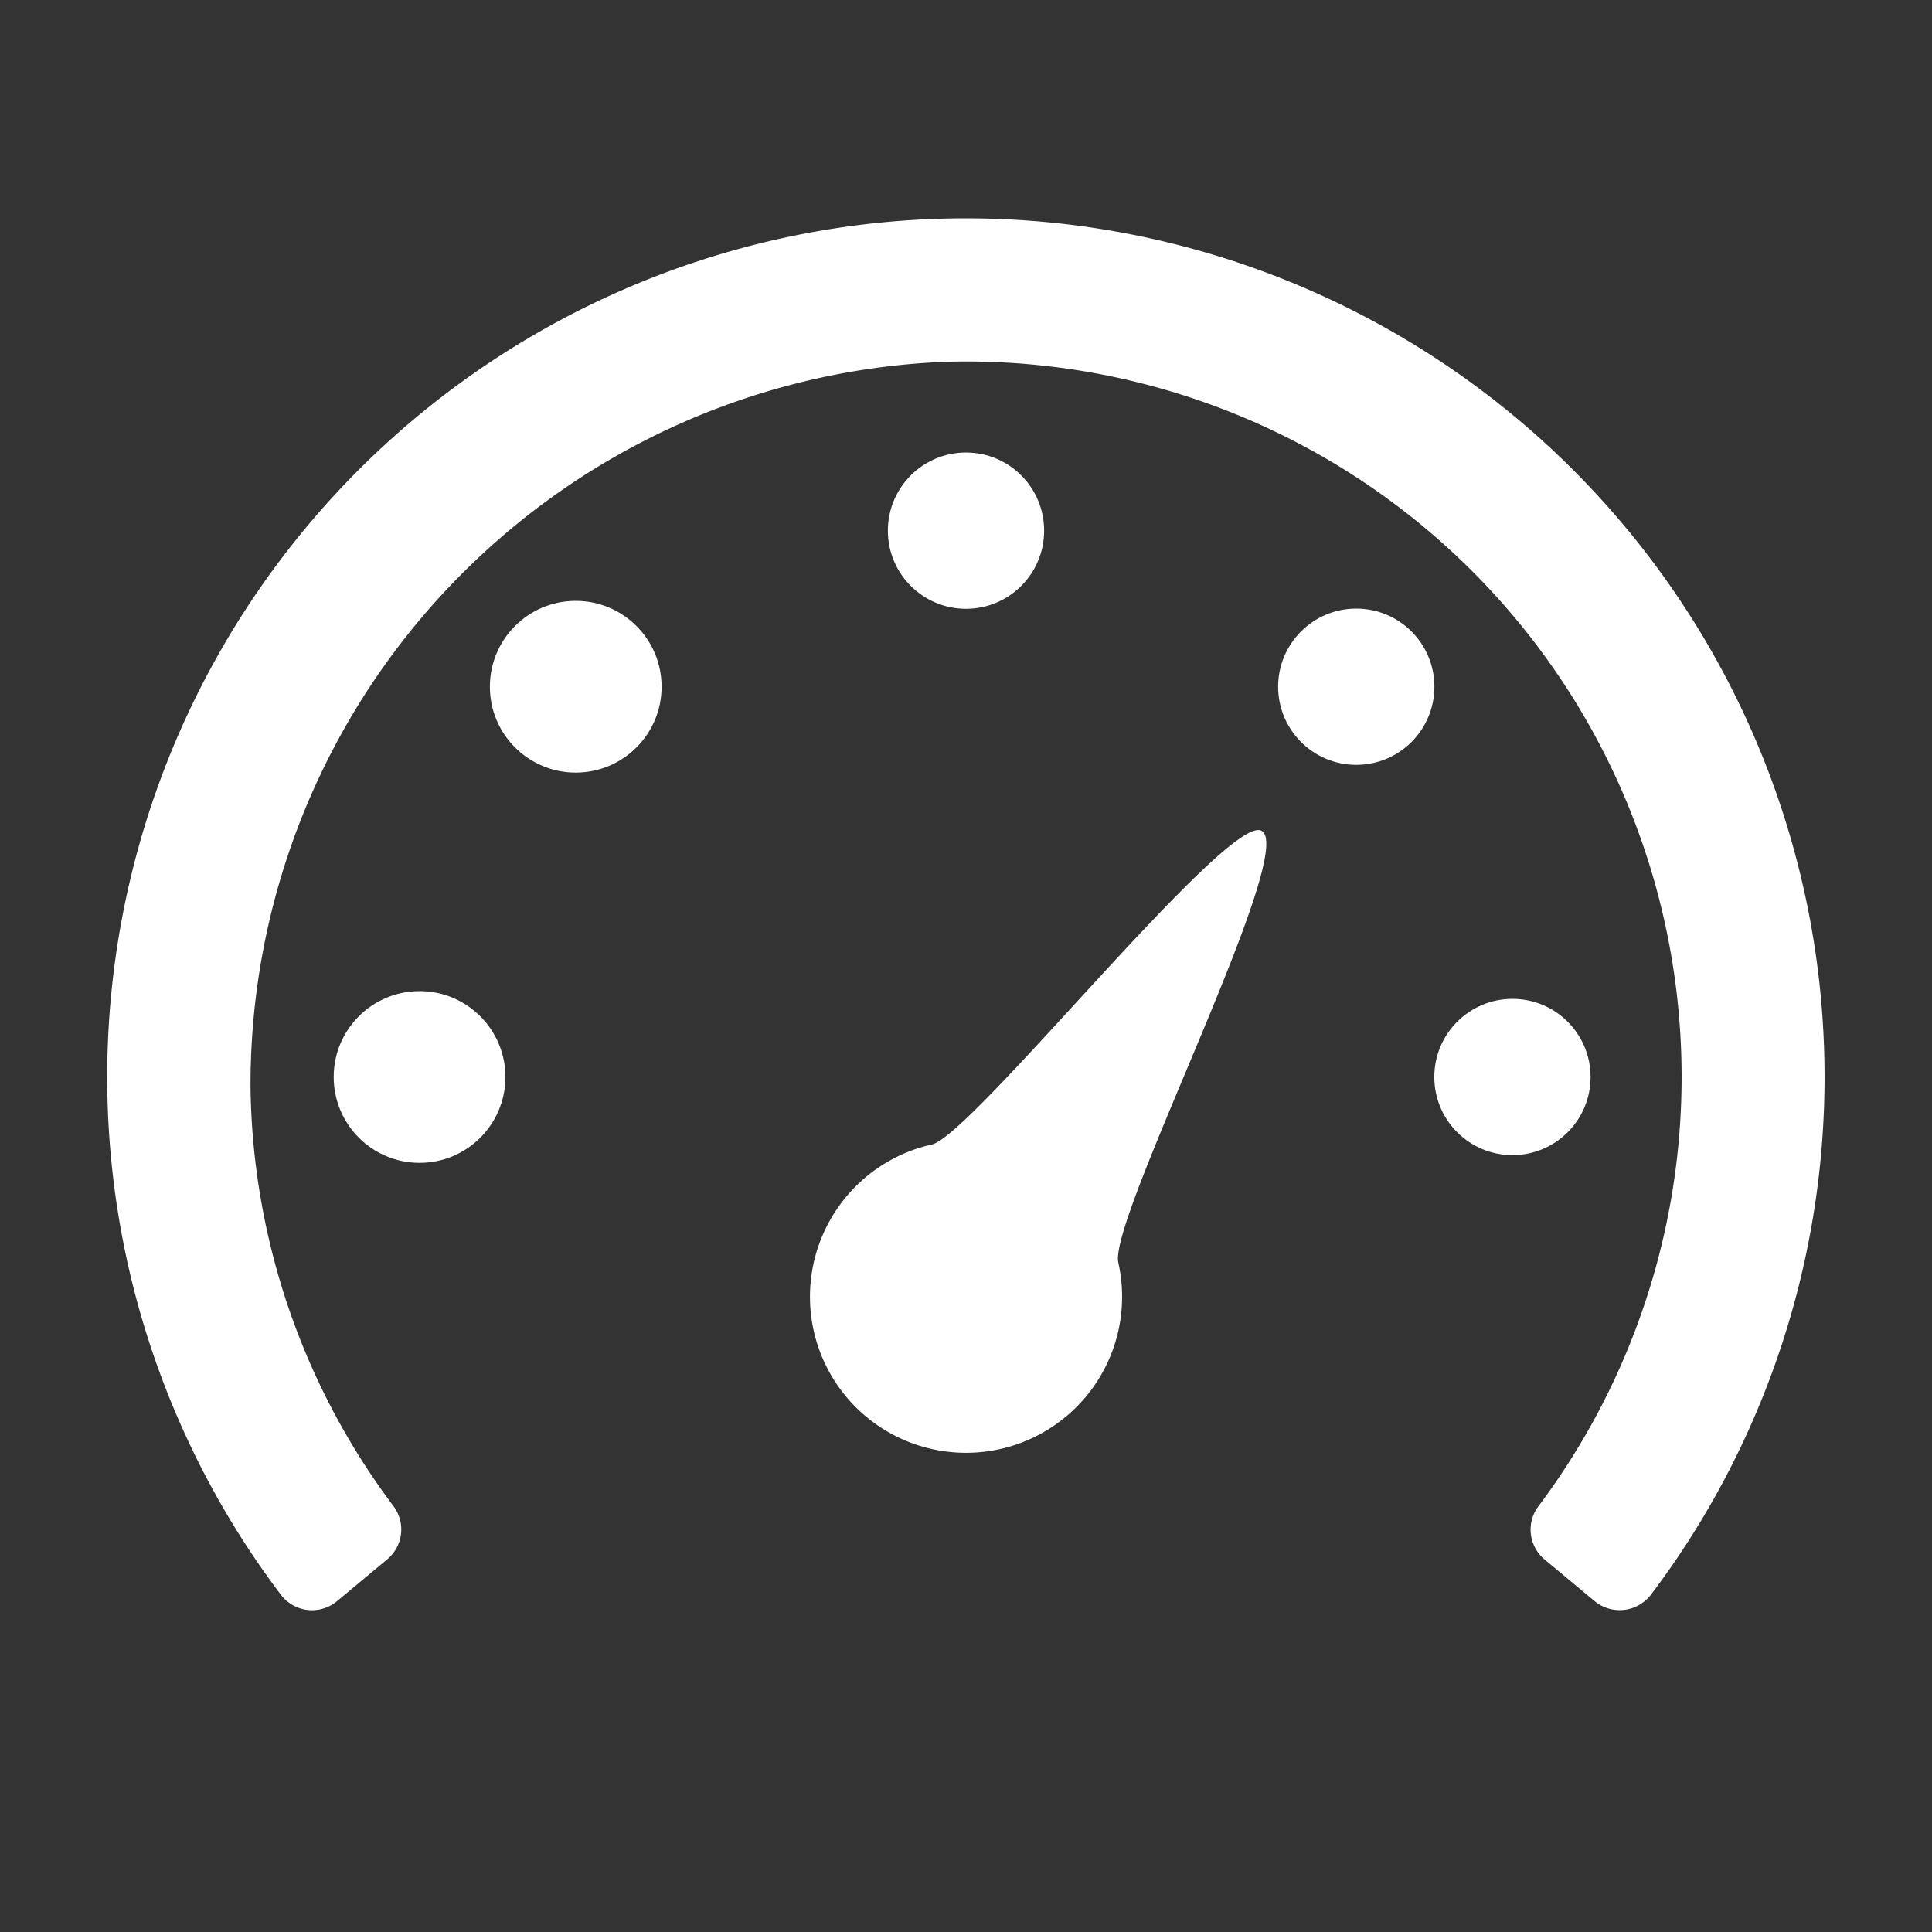 <svg xmlns="http://www.w3.org/2000/svg" height="18" viewBox="0 0 18 18" width="18">
  <rect x="0" y="0" width="18" height="18" fill="#333333" stroke="none"/>
  <defs>
    <style>
      .a {
        fill: #ffffff;
      }
    </style>
  </defs>
  <title>S Dashboard 18 N</title>
  <rect id="Canvas" fill="#ff13dc" opacity="0" width="18" height="18" /><path class="a" d="M3.662,14.027a6.635,6.635,0,0,1-1.328-3.897,6.742,6.742,0,0,1,6.472-6.759,6.665,6.665,0,0,1,5.532,10.656.362.362,0,0,0,.05.5l.466.388a.366.366,0,0,0,.516-.044l.008-.009a8,8,0,1,0-12.758,0,.364.364,0,0,0,.512.062l.011-.009.466-.388A.362.362,0,0,0,3.662,14.027Z" />
  <path class="a" d="M10.419,11.763a1.454,1.454,0,1,1-1.738-1.1l.001-0c.374-.084,2.767-3.1,3.073-2.922C12.092,7.936,10.328,11.353,10.419,11.763Z" />
  <circle class="a" cx="3.909" cy="10.034" r="0.8" />
  <circle class="a" cx="5.364" cy="6.398" r="0.8" />
  <circle class="a" cx="12.636" cy="6.398" r="0.728" />
  <circle class="a" cx="9" cy="4.944" r="0.728" />
  <circle class="a" cx="14.091" cy="10.034" r="0.728" />
</svg>